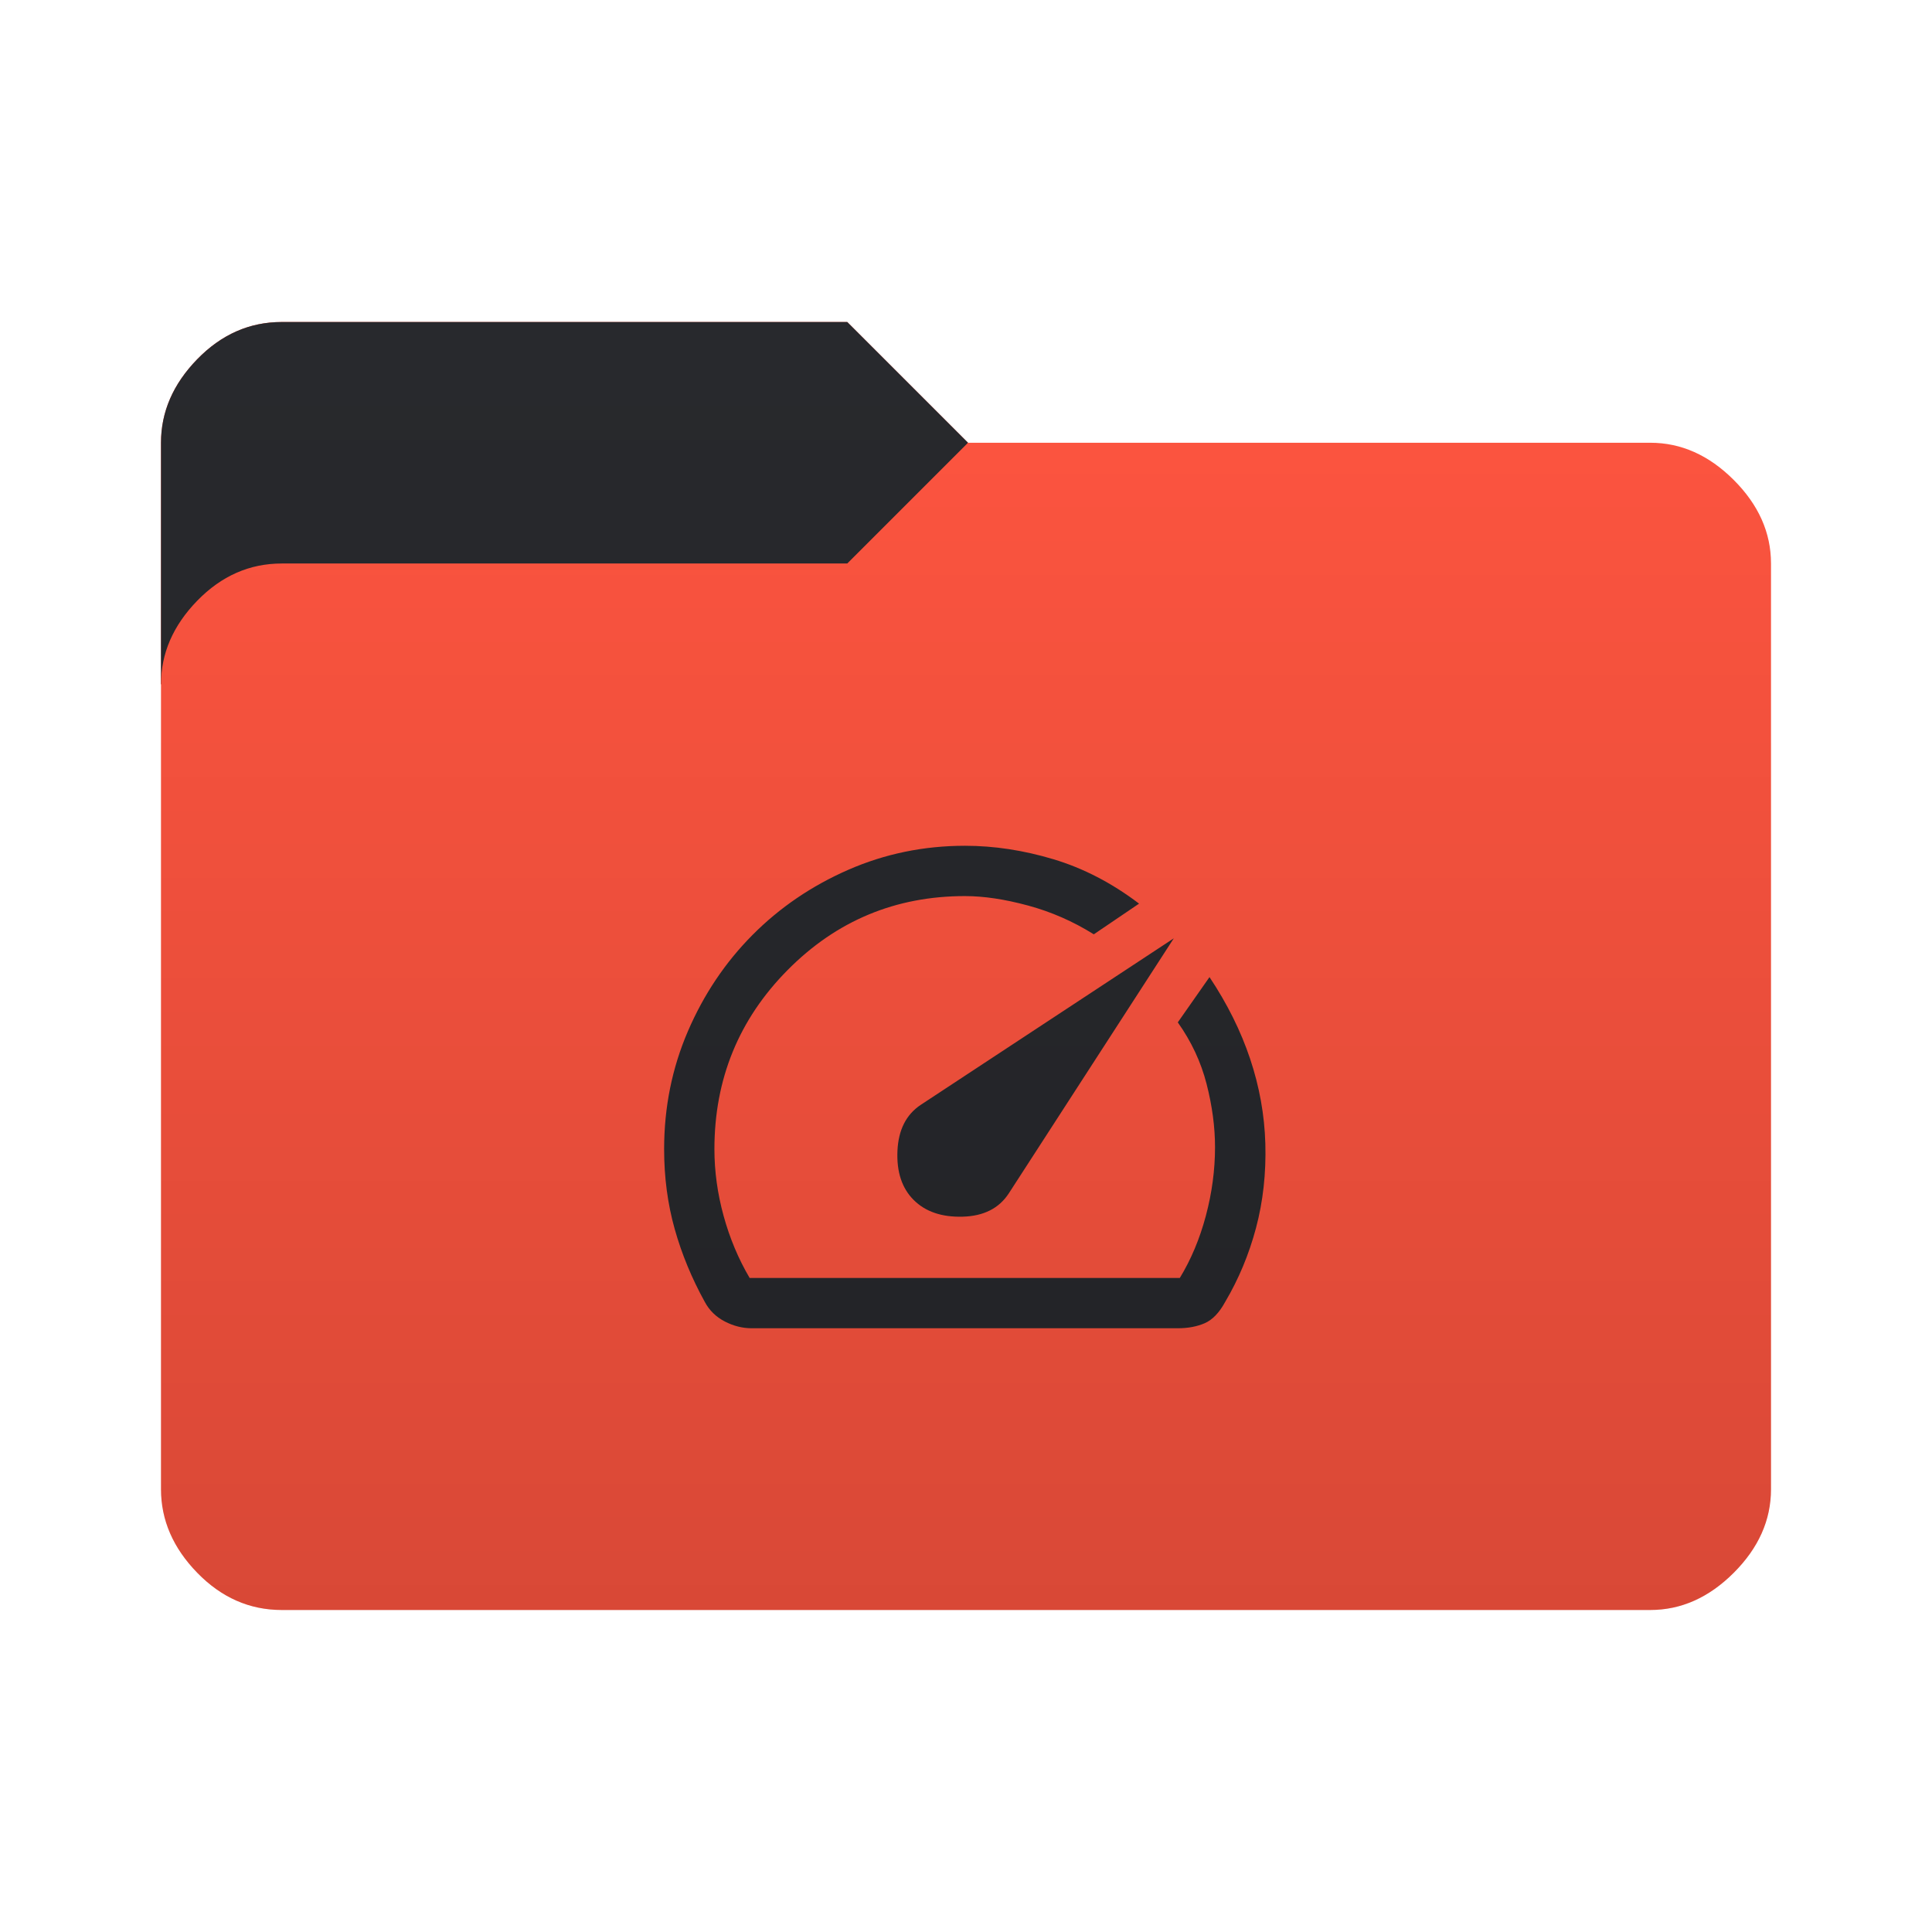 <svg height="96" width="96" version="1.1" xmlns="http://www.w3.org/2000/svg" xmlns:svg="http://www.w3.org/2000/svg">
  <defs>
    <style type="text/css" id="current-color-scheme">
      .ColorScheme-NegativeText {
        color: #ff5540;
      }

      .ColorScheme-Background {
        color: #28292d;
      }
    </style>
    <linearGradient id="lg1" x1="48" y1="80" x2="48" y2="16" gradientUnits="userSpaceOnUse">
      <stop stop-opacity="0.15" offset="0" />
      <stop stop-opacity="0" offset="1" />
    </linearGradient>
    <path id="folder-back" d="M 8,34 v -12 q 0,-2.3 1.8,-4.15 1.8,-1.85 4.2,-1.85 h 28.1 l 6,6 v 12 z" />
    <path id="icon"
      d="m 45.4,59.625 q 0.875,0.875 2.438,0.831 1.562,-0.044 2.288,-1.157 L 58.325,46.625 45.75,54.9 q -1.087,0.725 -1.156,2.288 -0.069,1.563 0.806,2.438 z M 47.95,42.026 q 2.162,0 4.394,0.669 2.231,0.669 4.256,2.206 l -2.25,1.525 q -1.538,-0.963 -3.269,-1.431 -1.731,-0.469 -3.132,-0.469 -5.174,0 -8.812,3.674 -3.638,3.674 -3.638,8.901 0,1.65 0.456,3.313 0.456,1.662 1.294,3.087 h 21.375 q 0.838,-1.375 1.294,-3.087 0.456,-1.713 0.456,-3.413 0,-1.5 -0.419,-3.138 -0.419,-1.637 -1.431,-3.062 l 1.575,-2.25 q 1.325,1.988 2.019,4.062 0.694,2.075 0.756,4.212 0.062,2.213 -0.463,4.188 -0.525,1.975 -1.538,3.687 -0.437,0.8 -1.013,1.05 -0.575,0.25 -1.337,0.25 H 37.35 q -0.687,0 -1.338,-0.338 -0.65,-0.338 -0.987,-0.963 -0.975,-1.763 -1.5,-3.631 -0.525,-1.869 -0.525,-3.969 0,-3.113 1.181,-5.856 1.181,-2.744 3.213,-4.788 2.031,-2.044 4.761,-3.237 Q 44.884,42.026 47.95,42.026 Z M 47.812,54.213 Z" />
  </defs>
  <use href="#folder-back" class="ColorScheme-NegativeText" fill="currentColor" />
  <use href="#folder-back" class="ColorScheme-Background" fill="currentColor" opacity="0.3" />
  <path
    d="M 14,80 q -2.4,0 -4.2,-1.85 -1.8,-1.85 -1.8,-4.15 v -40 q 0,-2.3 1.8,-4.15 1.8,-1.85 4.2,-1.85 h 28.1 l 6,-6 h 33.9 q 2.3,0 4.15,1.85 1.85,1.85 1.85,4.15 v 46 q 0,2.3 -1.85,4.15 -1.85,1.85 -4.15,1.85 z"
    class="ColorScheme-NegativeText" fill="currentColor" />
  <use href="#icon" class="ColorScheme-Background" fill="currentColor" opacity="0.8" />
  <path
    d="M 14,80 Q 11.6,80 9.8,78.15 8,76.3 8,74 V 22 Q 8,19.7 9.8,17.85 11.6,16 14,16 h 28.1 l 6,6 H 82 q 2.3,0 4.15,1.85 Q 88,25.7 88,28 v 46 q 0,2.3 -1.85,4.15 Q 84.3,80 82,80 Z"
    fill="url(#lg1)" />
</svg>